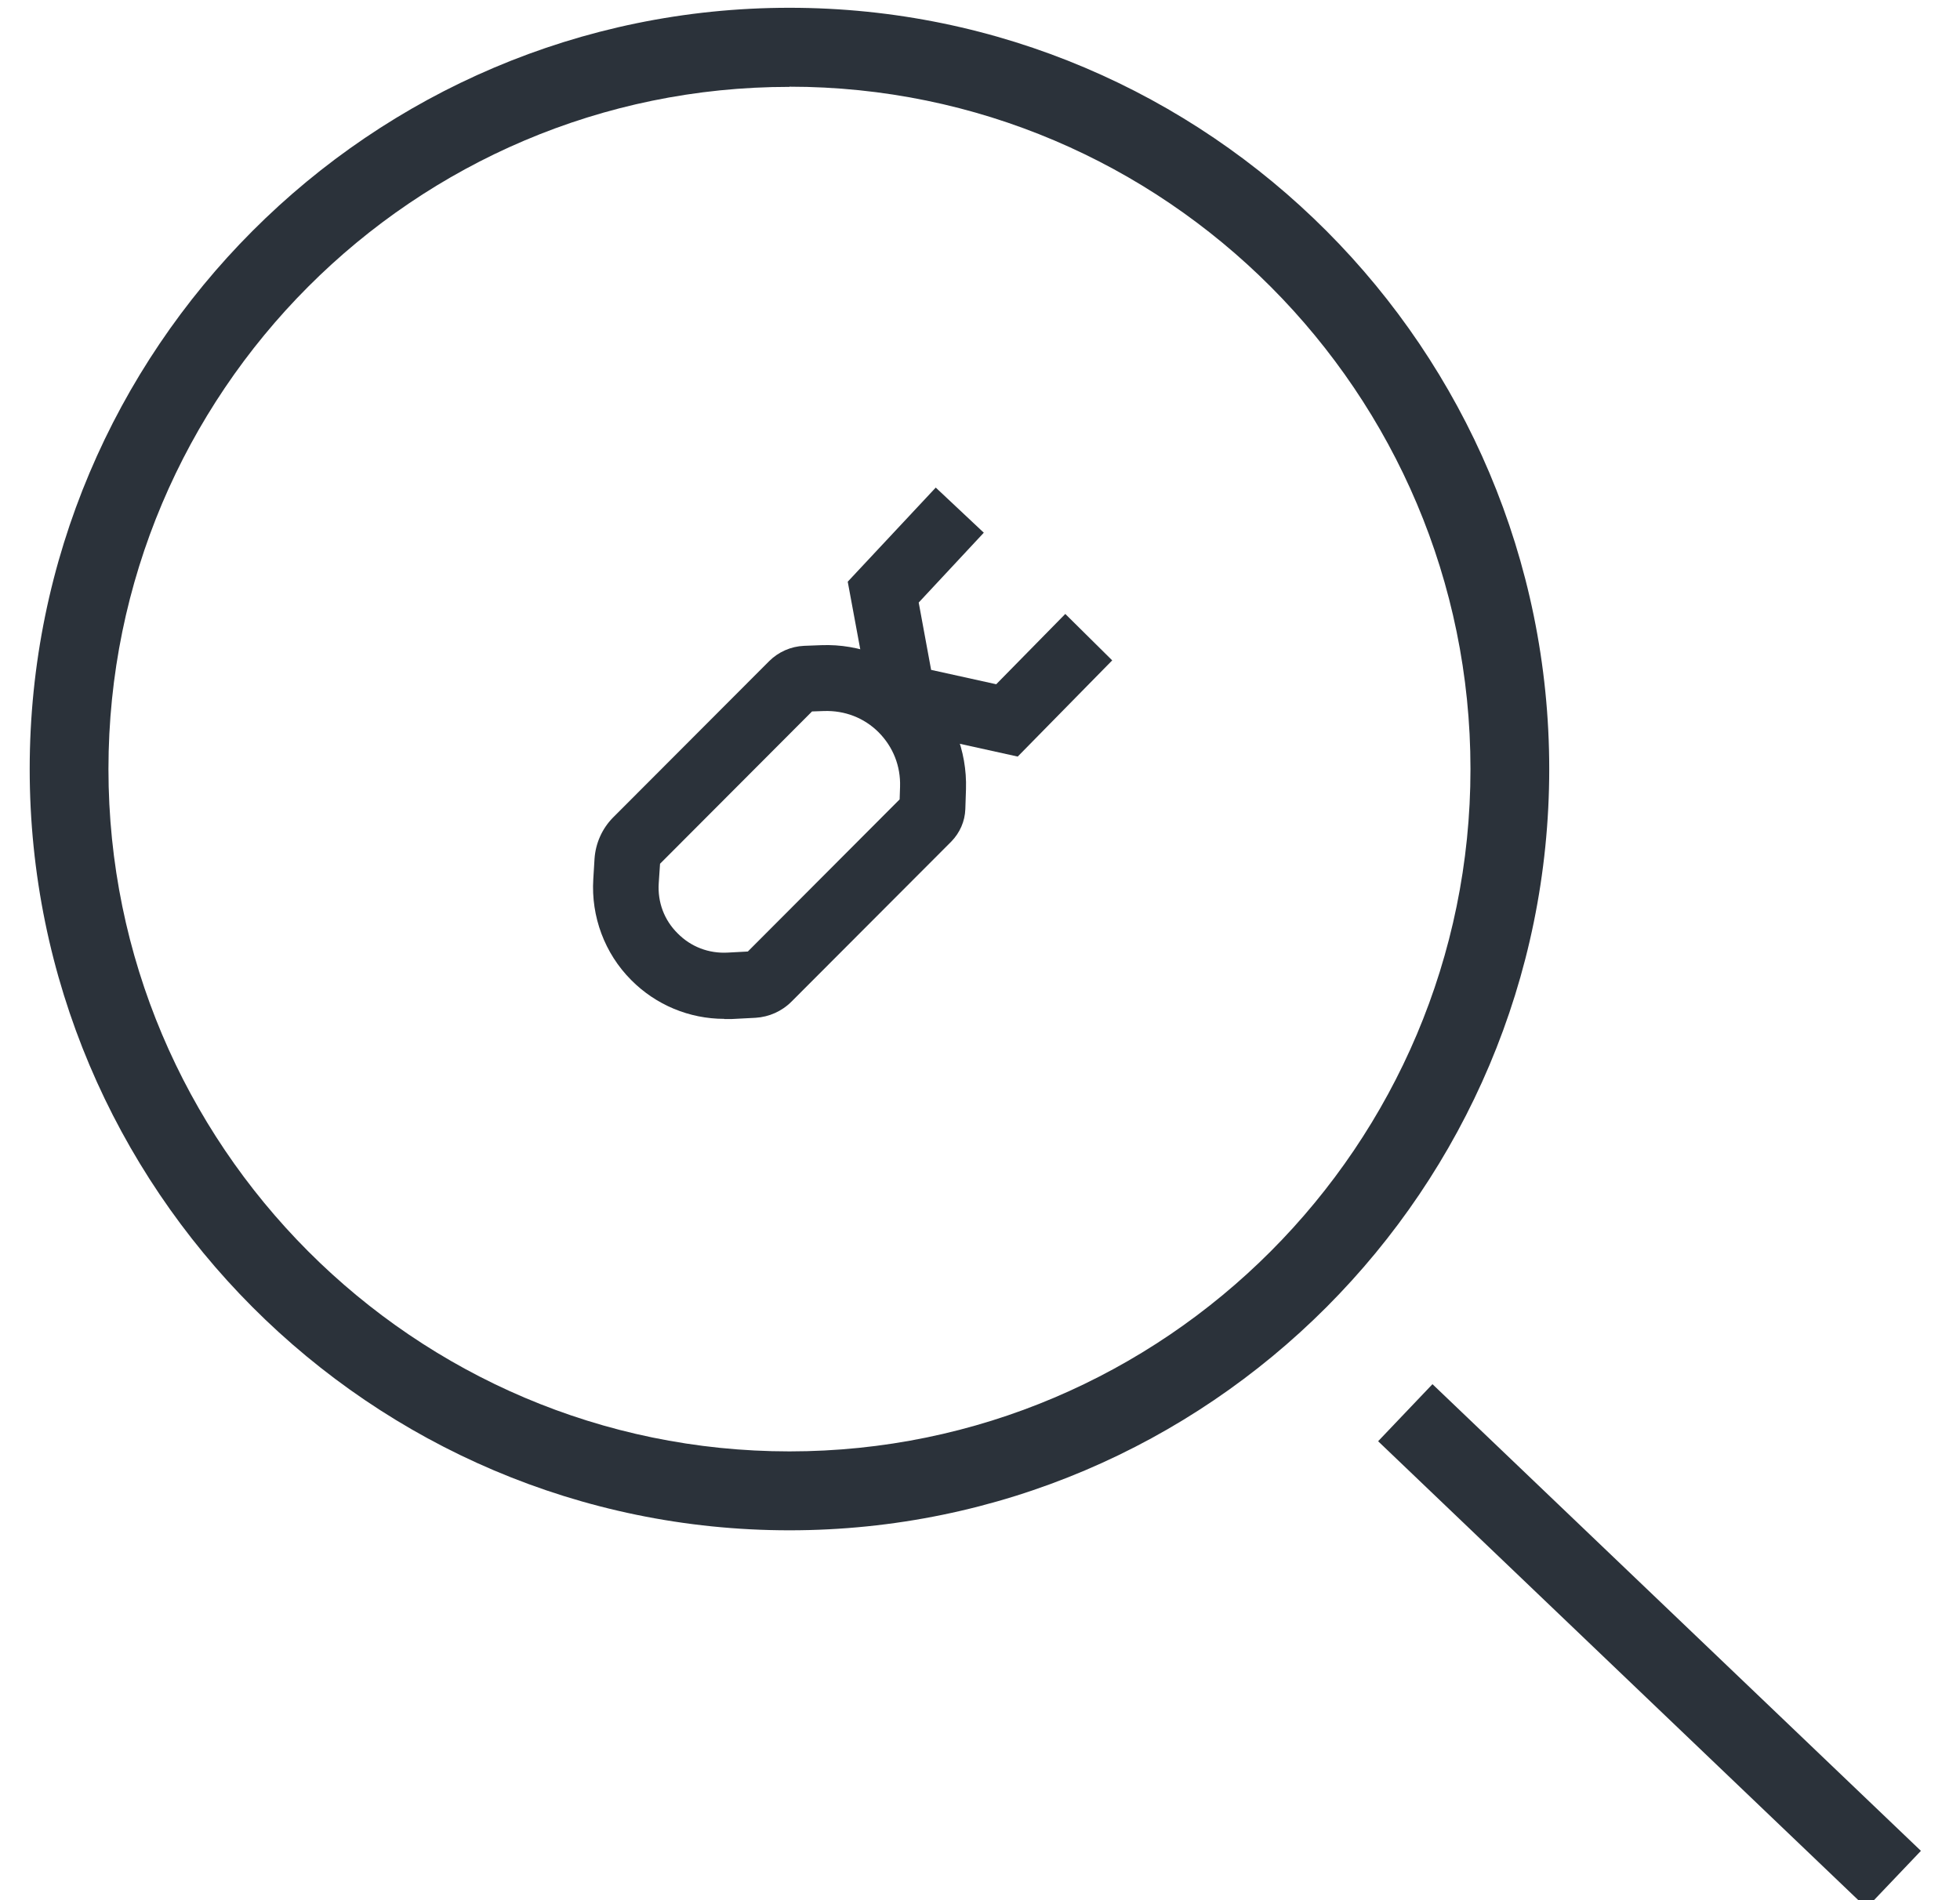 <svg width="33" height="32" viewBox="0 0 33 32" fill="none" xmlns="http://www.w3.org/2000/svg">
<g id="&#208;&#160;&#208;&#142;&#208;&#160;&#194;&#187;&#208;&#160;&#209;&#149;&#208;&#160;&#226;&#132;&#150; 1">
<g id="Group">
<path id="Vector" d="M24.118 23.31L23.203 24.271L31.426 32.131L32.342 31.169L24.118 23.31Z" fill="#2B323A"/>
<path id="Vector_2" d="M13.292 25.771C6.236 25.771 0.5 20.018 0.5 12.951C0.5 5.883 6.236 0.131 13.292 0.131C20.347 0.131 26.084 5.88 26.084 12.951C26.084 20.022 20.347 25.771 13.292 25.771ZM13.292 1.463C6.967 1.46 1.826 6.615 1.826 12.951C1.826 19.286 6.97 24.442 13.292 24.442C19.613 24.442 24.758 19.286 24.758 12.951C24.758 6.615 19.613 1.46 13.292 1.46V1.463Z" fill="#2B323A"/>
<path id="Vector_3" d="M12.194 17.158C11.605 17.158 11.042 16.923 10.627 16.504C10.18 16.056 9.95 15.434 9.989 14.806L10.01 14.461C10.028 14.201 10.137 13.956 10.318 13.771L12.949 11.135C13.105 10.979 13.314 10.886 13.538 10.876L13.828 10.865C14.477 10.84 15.112 11.089 15.573 11.547C16.034 12.006 16.285 12.642 16.264 13.292L16.253 13.626C16.246 13.832 16.161 14.024 16.016 14.173L13.328 16.866C13.165 17.03 12.949 17.126 12.722 17.14L12.318 17.161C12.275 17.161 12.236 17.161 12.194 17.161V17.158ZM11.113 14.546L11.091 14.873C11.07 15.193 11.183 15.495 11.41 15.719C11.634 15.946 11.935 16.06 12.254 16.042L12.591 16.024L15.147 13.462L15.154 13.249C15.165 12.901 15.037 12.578 14.793 12.332C14.548 12.087 14.222 11.963 13.874 11.974L13.672 11.981L11.116 14.543L11.113 14.546Z" fill="#2B323A"/>
<path id="Vector_4" d="M17.135 12.741L14.72 12.208L14.273 9.796L15.755 8.211L16.564 8.971L15.468 10.147L15.677 11.281L16.773 11.523L17.936 10.339L18.726 11.121L17.135 12.741Z" fill="#2B323A"/>
</g>
</g>
</svg>

